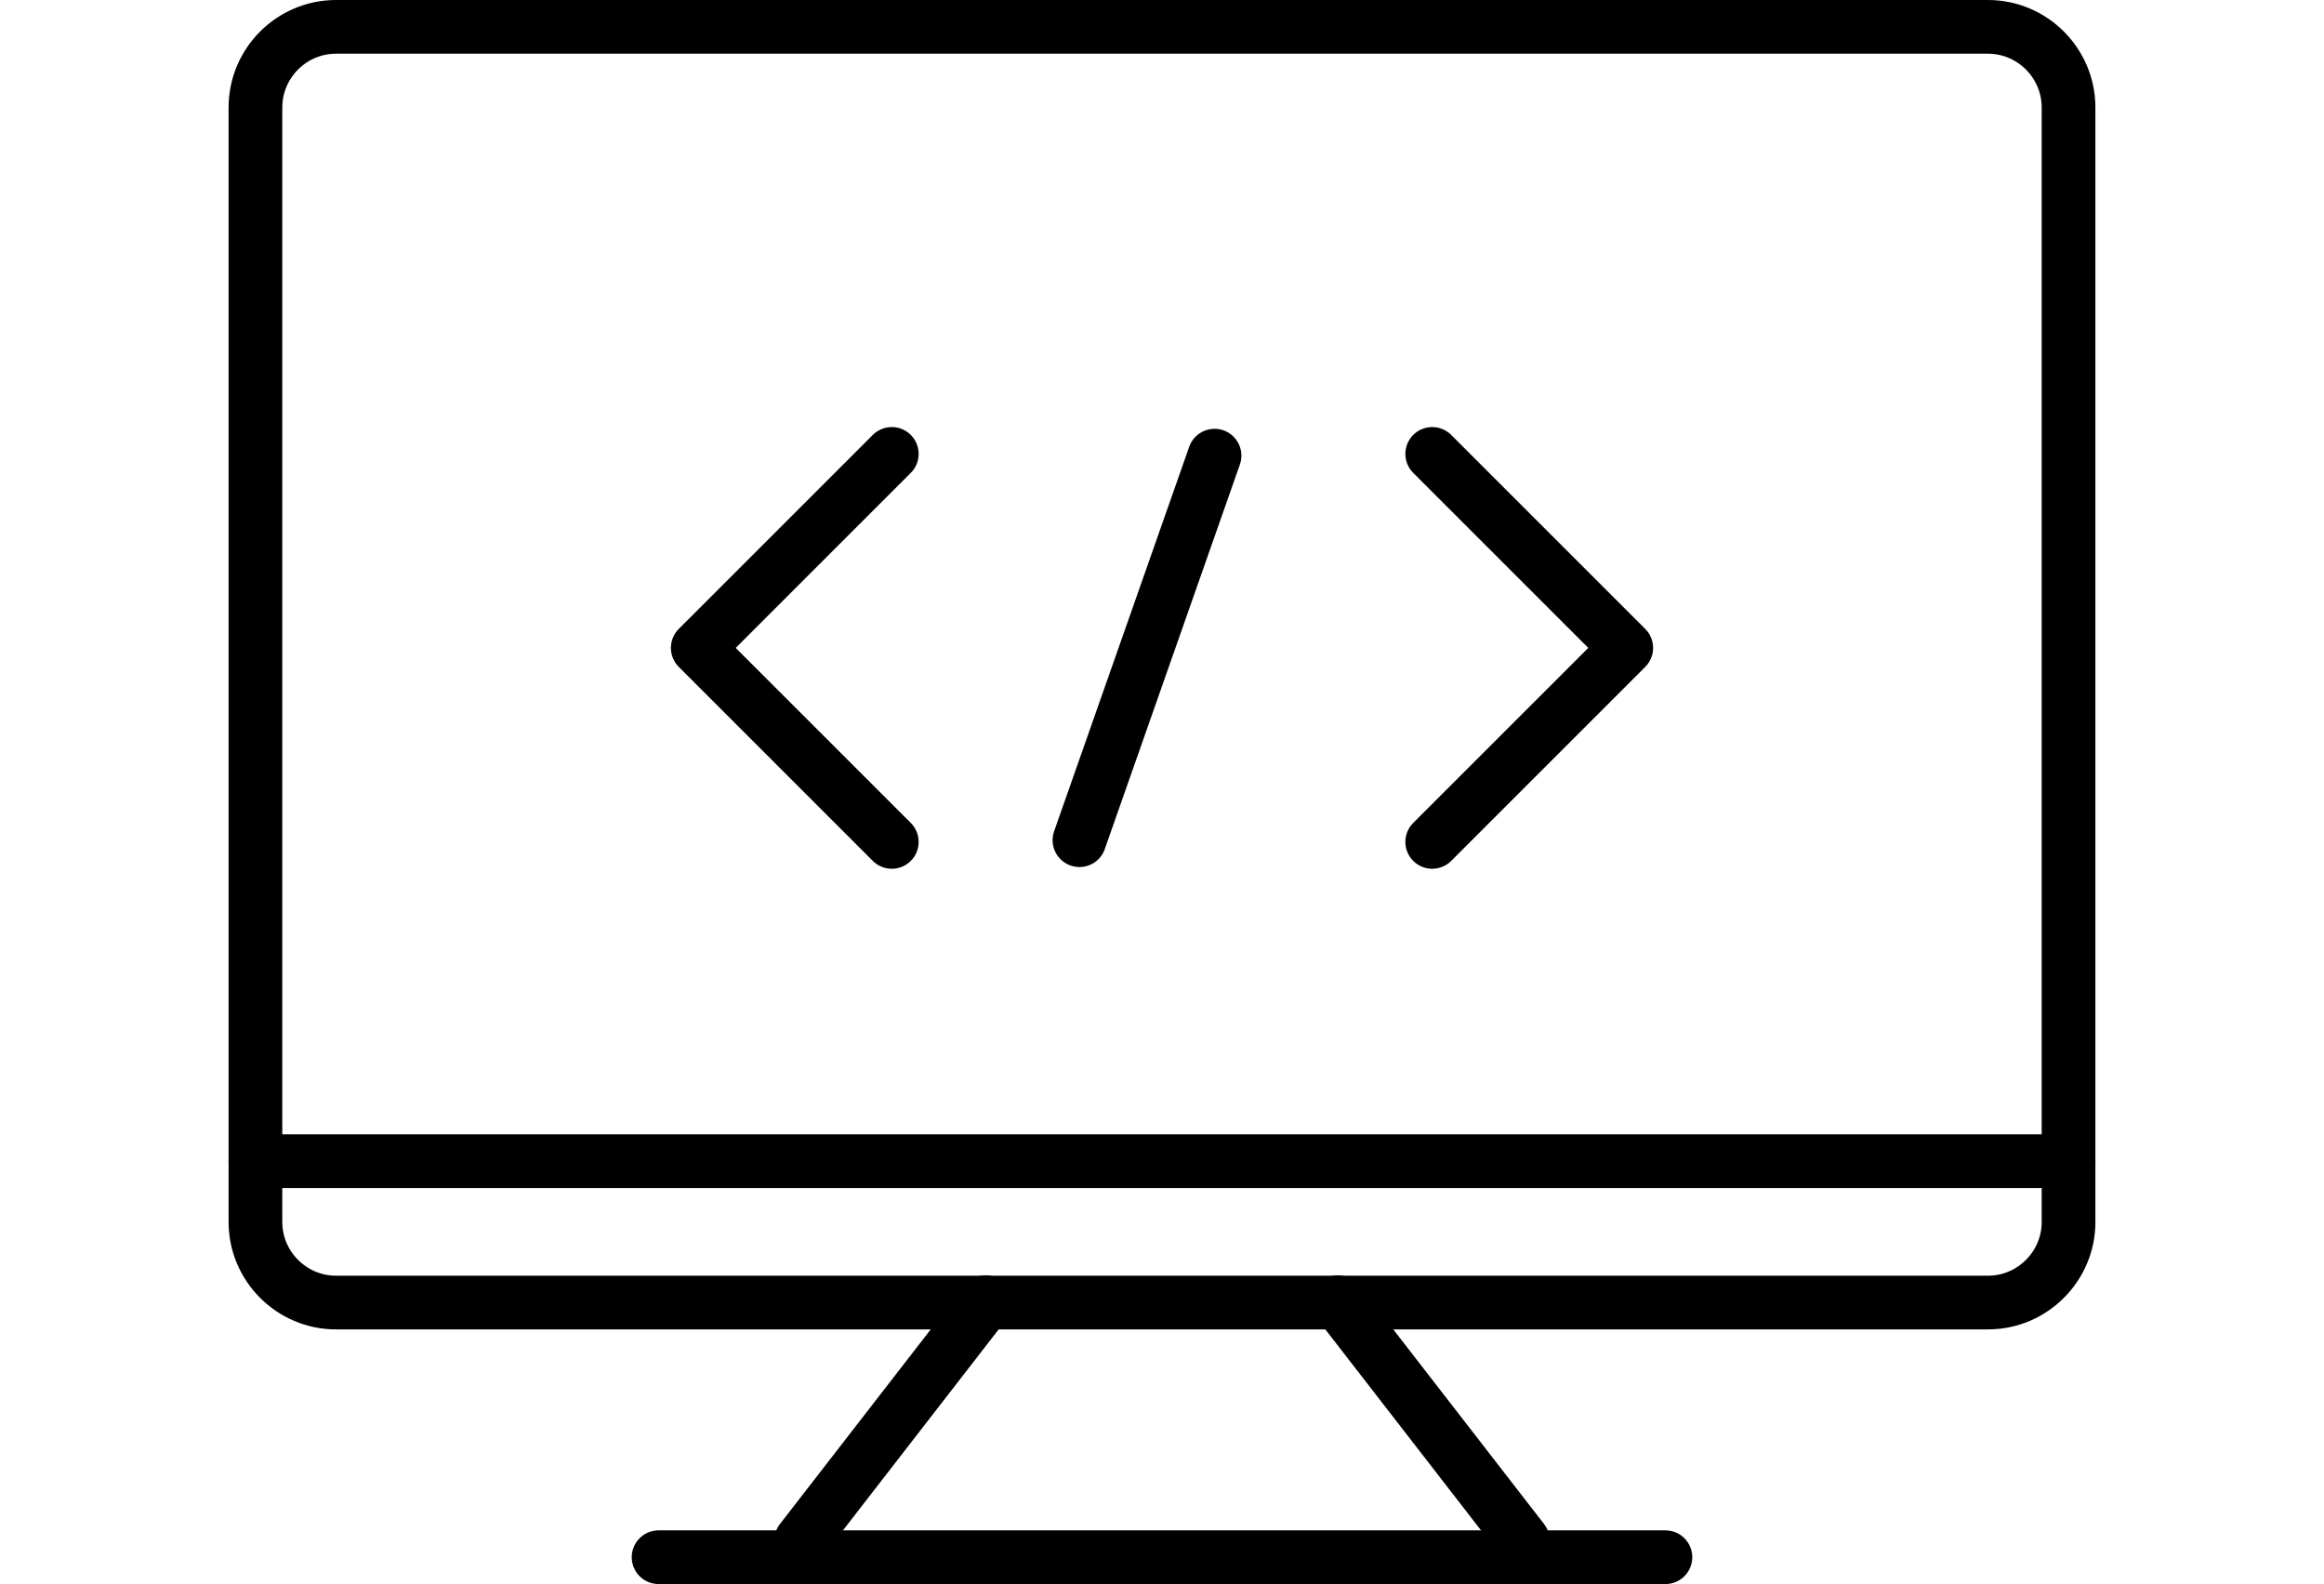 <?xml version="1.0" encoding="UTF-8" standalone="no"?>
<svg
   xmlns:dc="http://purl.org/dc/elements/1.1/"
   xmlns:cc="http://creativecommons.org/ns#"
   xmlns:rdf="http://www.w3.org/1999/02/22-rdf-syntax-ns#"
   xmlns:svg="http://www.w3.org/2000/svg"
   xmlns="http://www.w3.org/2000/svg"
   xmlns:sodipodi="http://sodipodi.sourceforge.net/DTD/sodipodi-0.dtd"
   xmlns:inkscape="http://www.inkscape.org/namespaces/inkscape"
   version="1.1"
   x="0px"
   y="0px"
   viewBox="0 0 86.558 59"
   enable-background="new 0 0 100 100"
   xml:space="preserve"
   id="svg36"
   sodipodi:docname="web_dev.svg"
   width="86.558"
   height="59"
   inkscape:version="0.92.0 r15299"><defs
     id="defs40" /><sodipodi:namedview
     pagecolor="#ffffff"
     bordercolor="#666666"
     borderopacity="1"
     objecttolerance="10"
     gridtolerance="10"
     guidetolerance="10"
     inkscape:pageopacity="0"
     inkscape:pageshadow="2"
     inkscape:window-width="640"
     inkscape:window-height="480"
     id="namedview38"
     showgrid="false"
     fit-margin-top="0"
     fit-margin-left="8.5"
     fit-margin-right="8.5"
     fit-margin-bottom="0"
     inkscape:zoom="1.888"
     inkscape:cx="85.652123"
     inkscape:cy="38.186545"
     inkscape:window-x="464"
     inkscape:window-y="168"
     inkscape:window-maximized="0"
     inkscape:current-layer="svg36" /><g
     id="g18"
     transform="translate(-6.721,-20.5)"><g
       id="g16"><g
         id="g4"><path
           stroke-miterlimit="10"
           d="m 83.765,66.015 c 0,1.65 -1.35,3 -3,3 h -61.53 c -1.65,0 -3,-1.35 -3,-3 V 24.5 c 0,-1.65 1.35,-3 3,-3 h 61.529 c 1.65,0 3,1.35 3,3 v 41.515 z"
           id="path2"
           inkscape:connector-curvature="0"
           style="fill:none;stroke:#000000;stroke-width:2;stroke-linecap:round;stroke-linejoin:round;stroke-miterlimit:10" /></g><line
         stroke-miterlimit="10"
         x1="16.235"
         y1="63.75"
         x2="83.765"
         y2="63.75"
         id="line6"
         style="fill:none;stroke:#000000;stroke-width:2;stroke-linecap:round;stroke-linejoin:round;stroke-miterlimit:10" /><g
         id="g12"><line
           stroke-miterlimit="10"
           x1="43.438"
           y1="69"
           x2="36.562"
           y2="77.875"
           id="line8"
           style="fill:none;stroke:#000000;stroke-width:2;stroke-linecap:round;stroke-linejoin:round;stroke-miterlimit:10" /><line
           stroke-miterlimit="10"
           x1="56.562"
           y1="69"
           x2="63.438"
           y2="77.875"
           id="line10"
           style="fill:none;stroke:#000000;stroke-width:2;stroke-linecap:round;stroke-linejoin:round;stroke-miterlimit:10" /></g><line
         stroke-miterlimit="10"
         x1="31.25"
         y1="78.5"
         x2="68.75"
         y2="78.5"
         id="line14"
         style="fill:none;stroke:#000000;stroke-width:2;stroke-linecap:round;stroke-linejoin:round;stroke-miterlimit:10" /></g></g><g
     id="g30"
     transform="translate(-6.721,-20.5)"><g
       id="g28"><polyline
         stroke-miterlimit="10"
         points="    39.936,51.858 32.709,44.632 39.936,37.406   "
         id="polyline20"
         style="fill:none;stroke:#000000;stroke-width:2;stroke-linecap:round;stroke-linejoin:round;stroke-miterlimit:10" /><polyline
         stroke-miterlimit="10"
         points="    60.064,51.858 67.291,44.632 60.064,37.406   "
         id="polyline22"
         style="fill:none;stroke:#000000;stroke-width:2;stroke-linecap:round;stroke-linejoin:round;stroke-miterlimit:10" /><path
         stroke-miterlimit="10"
         d="M 54.559,44.632"
         id="path24"
         inkscape:connector-curvature="0"
         style="fill:none;stroke:#000000;stroke-width:2;stroke-linecap:round;stroke-linejoin:round;stroke-miterlimit:10" /><line
         stroke-miterlimit="10"
         x1="51.957"
         y1="37.471"
         x2="46.925"
         y2="51.794"
         id="line26"
         style="fill:none;stroke:#000000;stroke-width:2;stroke-linecap:round;stroke-linejoin:round;stroke-miterlimit:10" /></g></g></svg>